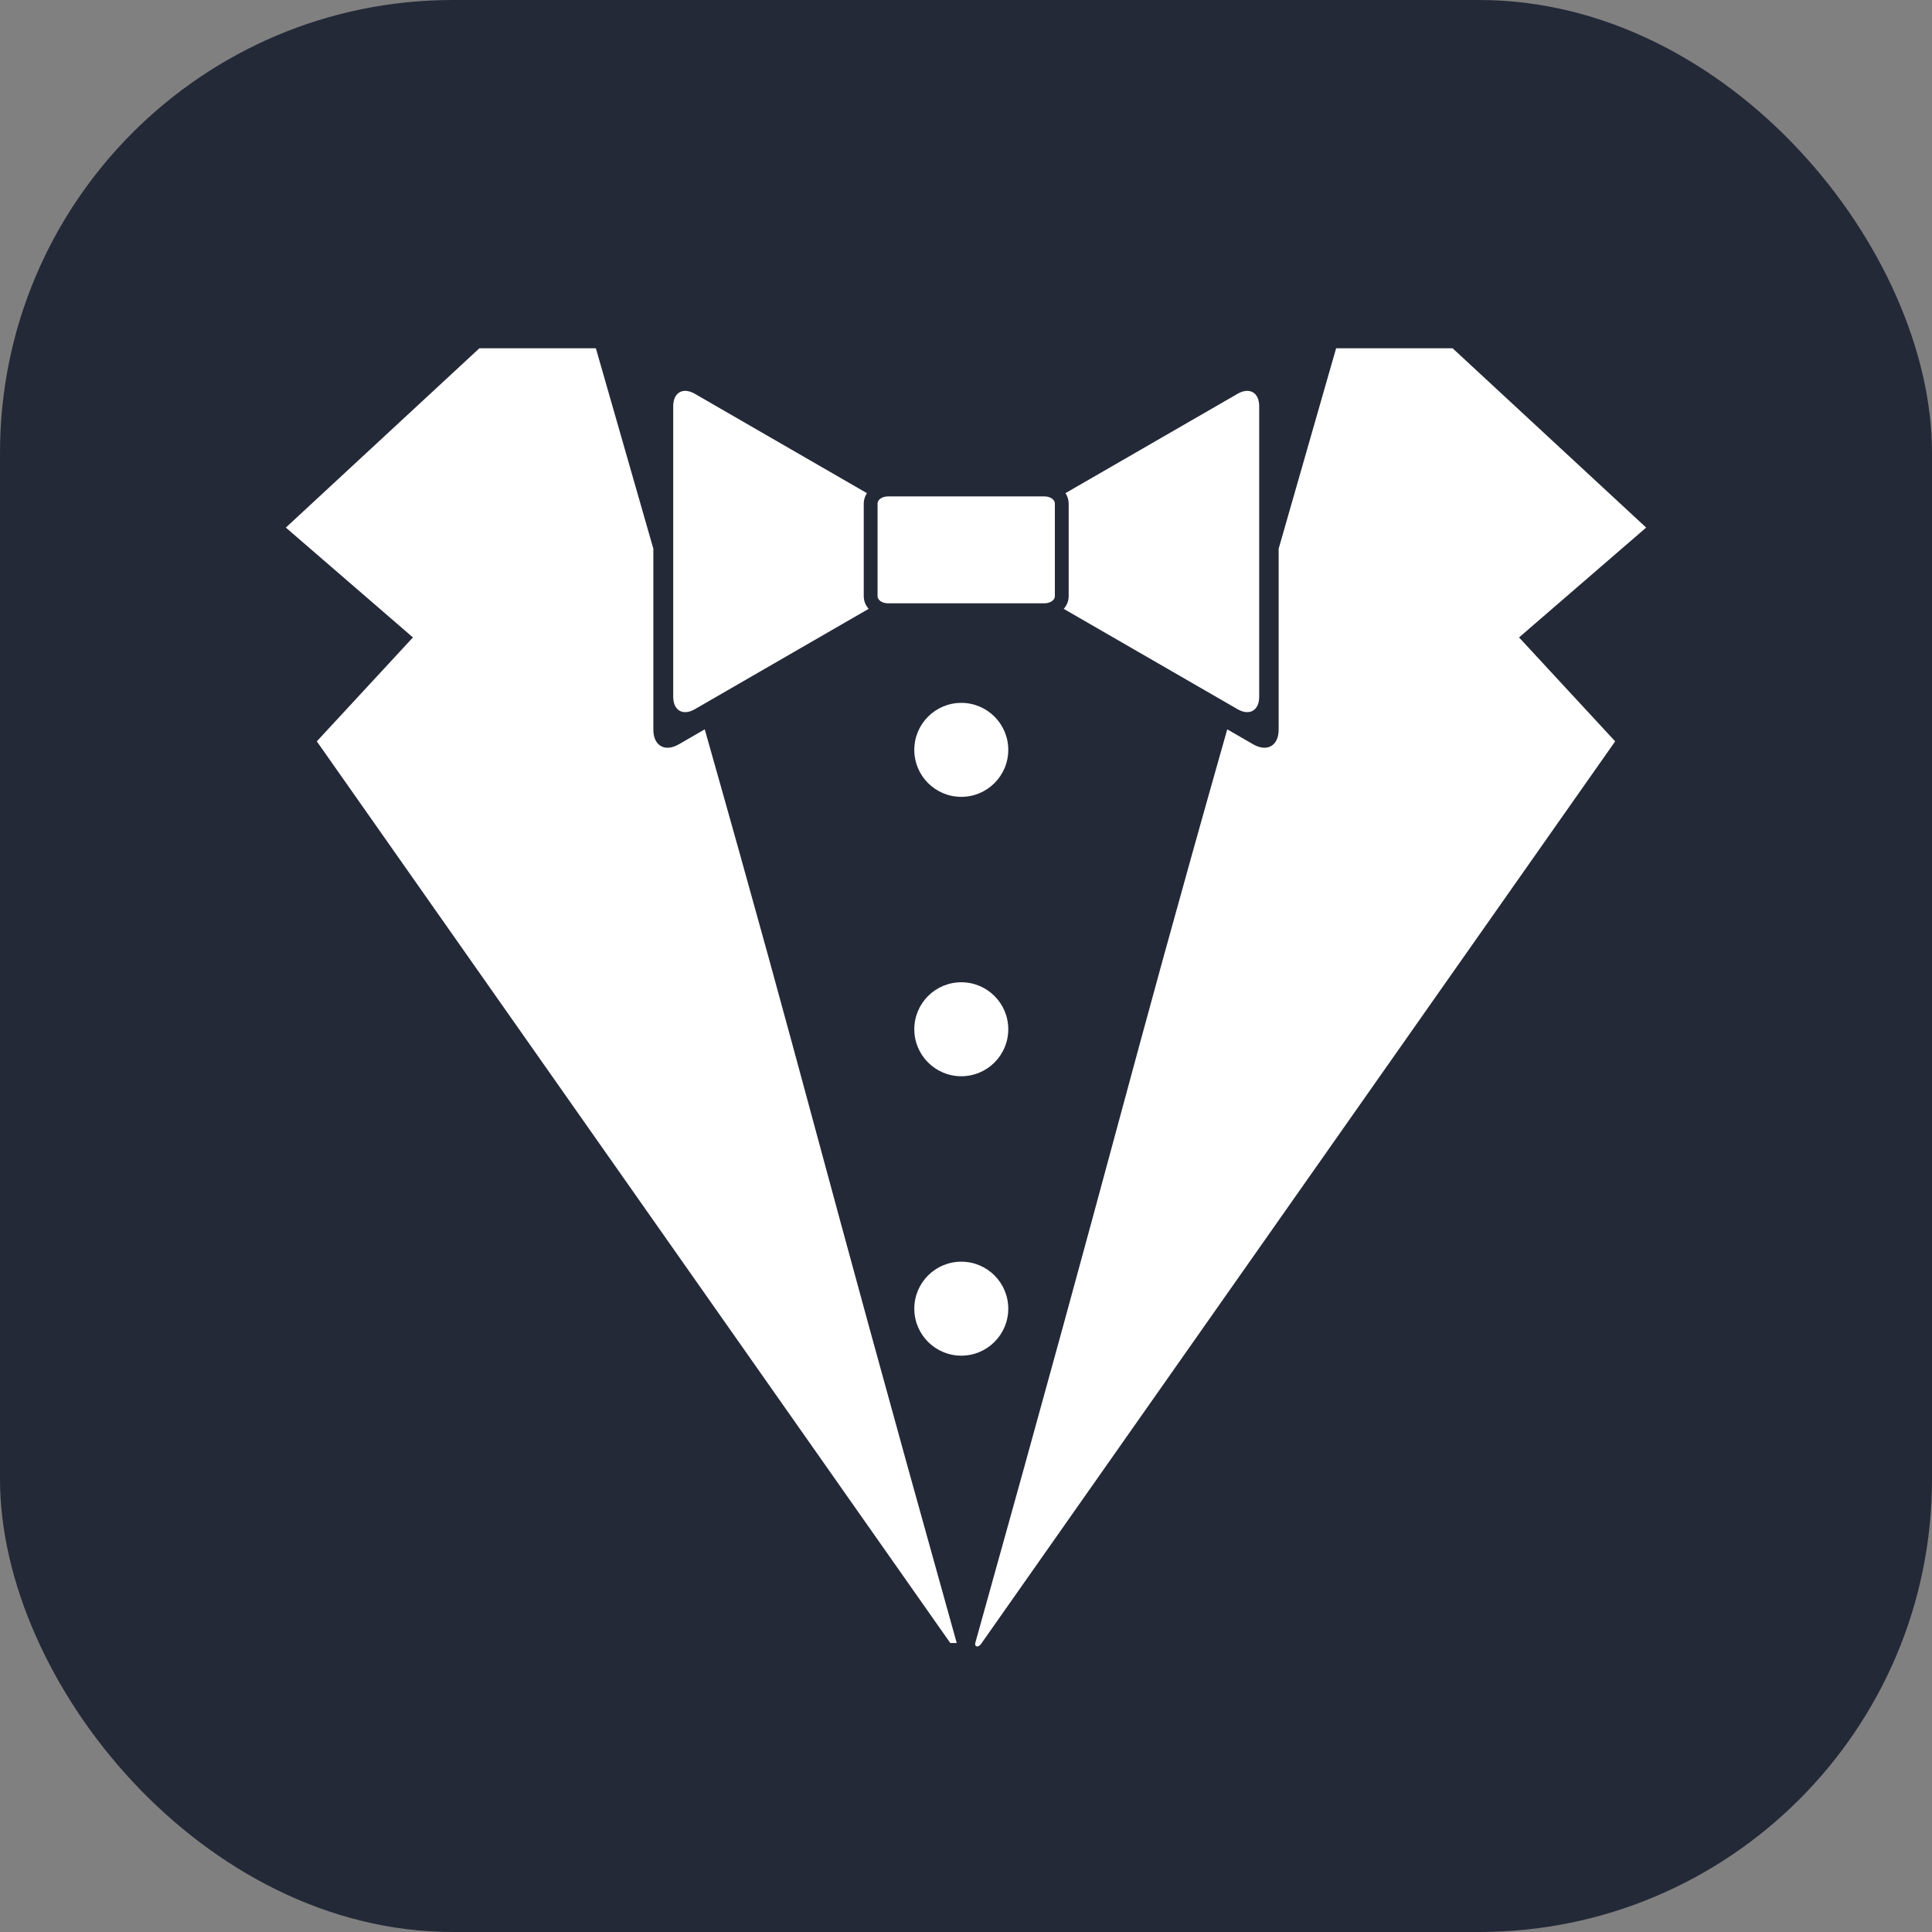 <svg width="256" height="256" viewBox="0 0 256 256" fill="none" xmlns="http://www.w3.org/2000/svg">

<rect x="0" y="0" width="256" height="256" fill="#808080" stroke="none"/>

<rect width="256" height="256" rx="60" fill="#242938"/>
<path d="M129.227 217.711C148.94 147.221 148.368 146.903 162.617 96.642L166.044 98.621C167.905 99.696 169.429 98.817 169.429 96.671V72.703C173.21 59.459 176.174 49.226 177.042 46.149H192.479L218.125 69.907L201.282 84.463L214.018 98.233L130.079 217.711C129.669 218.386 129.097 218.232 129.227 217.711Z" fill="white"/>
<path d="M138.398 65.777C139.155 65.777 139.774 66.196 139.774 66.716V79C139.774 79.519 139.155 79.941 138.398 79.941H117.662C116.9 79.941 116.282 79.521 116.282 79V66.716C116.282 66.198 116.899 65.777 117.662 65.777H138.398ZM163.991 52.176L141.18 65.345C141.444 65.747 141.605 66.211 141.605 66.717V79.001C141.605 79.638 141.359 80.213 140.951 80.677L163.991 93.977C165.562 94.884 166.85 94.142 166.85 92.331V53.825C166.85 52.011 165.562 51.271 163.991 52.176ZM114.451 79V66.716C114.451 66.213 114.612 65.749 114.873 65.347L92.062 52.176C90.492 51.271 89.205 52.011 89.205 53.825V92.33C89.205 94.141 90.49 94.885 92.062 93.977L115.101 80.674C114.696 80.21 114.451 79.637 114.451 79Z" fill="white"/>
<path d="M125.921 217.711H126.773C107.063 147.221 107.631 146.903 93.383 96.642L89.956 98.621C88.095 99.696 86.571 98.817 86.571 96.671V72.703C82.788 59.459 79.826 49.226 78.956 46.149H63.52L37.875 69.907L54.716 84.463L41.98 98.233L125.921 217.711Z" fill="white"/>
<path d="M127.375 105.586C130.814 105.586 133.601 102.799 133.601 99.36C133.601 95.922 130.814 93.134 127.375 93.134C123.937 93.134 121.149 95.922 121.149 99.36C121.149 102.799 123.937 105.586 127.375 105.586Z" fill="white"/>
<path d="M127.375 142.607C130.814 142.607 133.601 139.819 133.601 136.381C133.601 132.942 130.814 130.155 127.375 130.155C123.937 130.155 121.149 132.942 121.149 136.381C121.149 139.819 123.937 142.607 127.375 142.607Z" fill="white"/>
<path d="M127.375 179.632C130.814 179.632 133.601 176.844 133.601 173.406C133.601 169.968 130.814 167.18 127.375 167.18C123.937 167.18 121.15 169.968 121.15 173.406C121.15 176.844 123.937 179.632 127.375 179.632Z" fill="white"/>

</svg>

